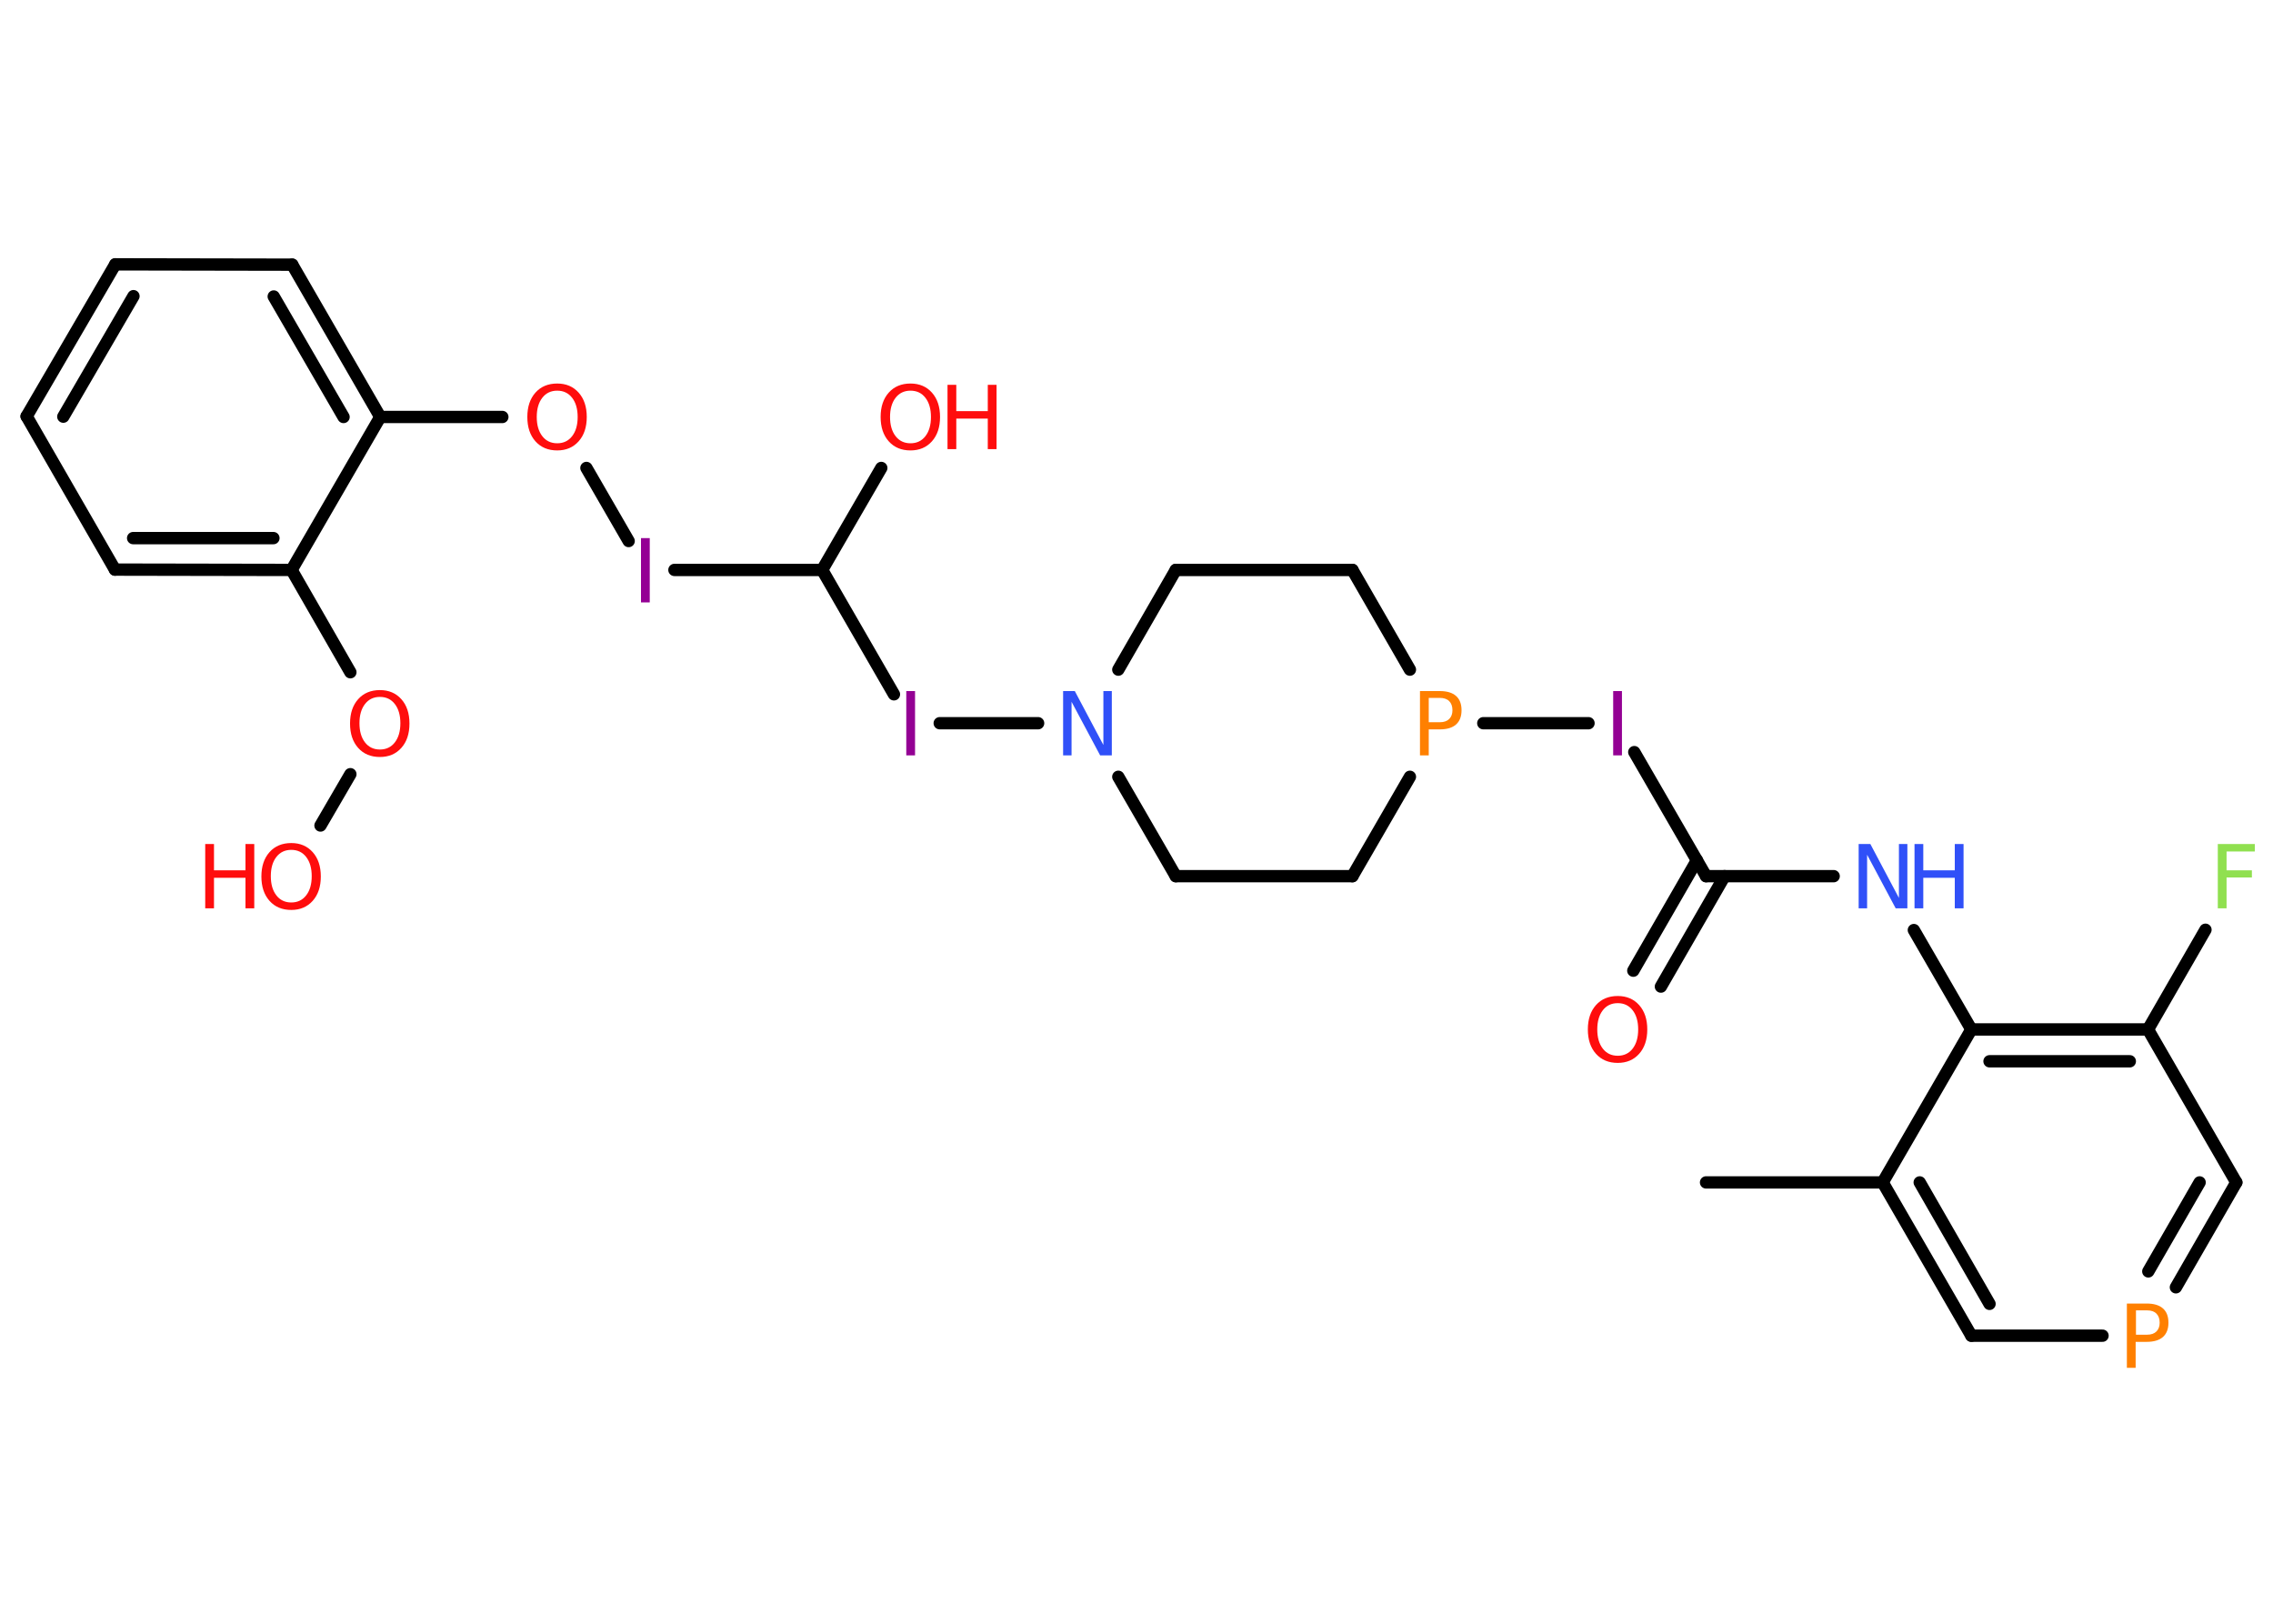 <?xml version='1.0' encoding='UTF-8'?>
<!DOCTYPE svg PUBLIC "-//W3C//DTD SVG 1.1//EN" "http://www.w3.org/Graphics/SVG/1.1/DTD/svg11.dtd">
<svg version='1.2' xmlns='http://www.w3.org/2000/svg' xmlns:xlink='http://www.w3.org/1999/xlink' width='70.0mm' height='50.0mm' viewBox='0 0 70.0 50.0'>
  <desc>Generated by the Chemistry Development Kit (http://github.com/cdk)</desc>
  <g stroke-linecap='round' stroke-linejoin='round' stroke='#000000' stroke-width='.38' fill='#FF0D0D'>
    <rect x='.0' y='.0' width='70.0' height='50.0' fill='#FFFFFF' stroke='none'/>
    <g id='mol1' class='mol'>
      <line id='mol1bnd1' class='bond' x1='52.54' y1='36.41' x2='57.98' y2='36.41'/>
      <g id='mol1bnd2' class='bond'>
        <line x1='57.98' y1='36.41' x2='60.71' y2='41.13'/>
        <line x1='59.12' y1='36.41' x2='61.27' y2='40.15'/>
      </g>
      <line id='mol1bnd3' class='bond' x1='60.71' y1='41.13' x2='64.75' y2='41.13'/>
      <g id='mol1bnd4' class='bond'>
        <line x1='67.01' y1='39.64' x2='68.87' y2='36.41'/>
        <line x1='66.16' y1='39.15' x2='67.74' y2='36.41'/>
      </g>
      <line id='mol1bnd5' class='bond' x1='68.87' y1='36.41' x2='66.15' y2='31.7'/>
      <line id='mol1bnd6' class='bond' x1='66.15' y1='31.7' x2='67.92' y2='28.63'/>
      <g id='mol1bnd7' class='bond'>
        <line x1='66.15' y1='31.7' x2='60.71' y2='31.7'/>
        <line x1='65.59' y1='32.68' x2='61.27' y2='32.68'/>
      </g>
      <line id='mol1bnd8' class='bond' x1='57.98' y1='36.41' x2='60.71' y2='31.7'/>
      <line id='mol1bnd9' class='bond' x1='60.71' y1='31.7' x2='58.94' y2='28.64'/>
      <line id='mol1bnd10' class='bond' x1='56.47' y1='26.98' x2='52.54' y2='26.98'/>
      <g id='mol1bnd11' class='bond'>
        <line x1='53.11' y1='26.98' x2='51.15' y2='30.38'/>
        <line x1='52.26' y1='26.49' x2='50.3' y2='29.89'/>
      </g>
      <line id='mol1bnd12' class='bond' x1='52.54' y1='26.98' x2='50.33' y2='23.16'/>
      <line id='mol1bnd13' class='bond' x1='48.92' y1='22.27' x2='45.68' y2='22.27'/>
      <line id='mol1bnd14' class='bond' x1='43.42' y1='20.62' x2='41.65' y2='17.55'/>
      <line id='mol1bnd15' class='bond' x1='41.65' y1='17.55' x2='36.21' y2='17.55'/>
      <line id='mol1bnd16' class='bond' x1='36.21' y1='17.55' x2='34.44' y2='20.62'/>
      <line id='mol1bnd17' class='bond' x1='31.97' y1='22.27' x2='28.94' y2='22.27'/>
      <line id='mol1bnd18' class='bond' x1='27.53' y1='21.38' x2='25.32' y2='17.55'/>
      <line id='mol1bnd19' class='bond' x1='25.32' y1='17.55' x2='27.14' y2='14.41'/>
      <line id='mol1bnd20' class='bond' x1='25.32' y1='17.55' x2='20.77' y2='17.55'/>
      <line id='mol1bnd21' class='bond' x1='19.36' y1='16.66' x2='18.06' y2='14.41'/>
      <line id='mol1bnd22' class='bond' x1='15.47' y1='12.84' x2='11.71' y2='12.84'/>
      <g id='mol1bnd23' class='bond'>
        <line x1='11.71' y1='12.84' x2='9.0' y2='8.15'/>
        <line x1='10.58' y1='12.84' x2='8.43' y2='9.13'/>
      </g>
      <line id='mol1bnd24' class='bond' x1='9.0' y1='8.15' x2='3.55' y2='8.14'/>
      <g id='mol1bnd25' class='bond'>
        <line x1='3.55' y1='8.14' x2='.82' y2='12.82'/>
        <line x1='4.11' y1='9.12' x2='1.95' y2='12.83'/>
      </g>
      <line id='mol1bnd26' class='bond' x1='.82' y1='12.82' x2='3.54' y2='17.54'/>
      <g id='mol1bnd27' class='bond'>
        <line x1='3.54' y1='17.54' x2='8.98' y2='17.55'/>
        <line x1='4.1' y1='16.57' x2='8.42' y2='16.57'/>
      </g>
      <line id='mol1bnd28' class='bond' x1='11.71' y1='12.84' x2='8.98' y2='17.55'/>
      <line id='mol1bnd29' class='bond' x1='8.98' y1='17.55' x2='10.79' y2='20.7'/>
      <line id='mol1bnd30' class='bond' x1='10.79' y1='23.84' x2='9.87' y2='25.42'/>
      <line id='mol1bnd31' class='bond' x1='34.44' y1='23.92' x2='36.21' y2='26.98'/>
      <line id='mol1bnd32' class='bond' x1='36.21' y1='26.98' x2='41.65' y2='26.98'/>
      <line id='mol1bnd33' class='bond' x1='43.42' y1='23.92' x2='41.65' y2='26.98'/>
      <path id='mol1atm4' class='atom' d='M65.78 40.36v.74h.34q.19 .0 .29 -.1q.1 -.1 .1 -.27q.0 -.18 -.1 -.28q-.1 -.1 -.29 -.1h-.34zM65.51 40.14h.6q.33 .0 .5 .15q.17 .15 .17 .44q.0 .29 -.17 .44q-.17 .15 -.5 .15h-.34v.8h-.27v-1.98z' stroke='none' fill='#FF8000'/>
      <path id='mol1atm7' class='atom' d='M68.31 25.99h1.13v.23h-.87v.58h.78v.22h-.78v.95h-.27v-1.98z' stroke='none' fill='#90E050'/>
      <g id='mol1atm9' class='atom'>
        <path d='M57.24 25.99h.36l.88 1.66v-1.66h.26v1.98h-.36l-.88 -1.65v1.65h-.26v-1.98z' stroke='none' fill='#3050F8'/>
        <path d='M58.96 25.99h.27v.81h.97v-.81h.27v1.98h-.27v-.94h-.97v.94h-.27v-1.98z' stroke='none' fill='#3050F8'/>
      </g>
      <path id='mol1atm11' class='atom' d='M49.82 30.89q-.29 .0 -.46 .22q-.17 .22 -.17 .59q.0 .37 .17 .59q.17 .22 .46 .22q.29 .0 .46 -.22q.17 -.22 .17 -.59q.0 -.37 -.17 -.59q-.17 -.22 -.46 -.22zM49.82 30.67q.41 .0 .66 .28q.25 .28 .25 .75q.0 .47 -.25 .75q-.25 .28 -.66 .28q-.42 .0 -.67 -.28q-.25 -.28 -.25 -.75q.0 -.47 .25 -.75q.25 -.28 .67 -.28z' stroke='none'/>
      <path id='mol1atm12' class='atom' d='M49.68 21.28h.27v1.98h-.27v-1.98z' stroke='none' fill='#940094'/>
      <path id='mol1atm13' class='atom' d='M44.0 21.5v.74h.34q.19 .0 .29 -.1q.1 -.1 .1 -.27q.0 -.18 -.1 -.28q-.1 -.1 -.29 -.1h-.34zM43.74 21.28h.6q.33 .0 .5 .15q.17 .15 .17 .44q.0 .29 -.17 .44q-.17 .15 -.5 .15h-.34v.8h-.27v-1.98z' stroke='none' fill='#FF8000'/>
      <path id='mol1atm16' class='atom' d='M32.74 21.28h.36l.88 1.66v-1.66h.26v1.98h-.36l-.88 -1.65v1.65h-.26v-1.98z' stroke='none' fill='#3050F8'/>
      <path id='mol1atm17' class='atom' d='M27.91 21.28h.27v1.98h-.27v-1.98z' stroke='none' fill='#940094'/>
      <g id='mol1atm19' class='atom'>
        <path d='M28.04 12.03q-.29 .0 -.46 .22q-.17 .22 -.17 .59q.0 .37 .17 .59q.17 .22 .46 .22q.29 .0 .46 -.22q.17 -.22 .17 -.59q.0 -.37 -.17 -.59q-.17 -.22 -.46 -.22zM28.04 11.81q.41 .0 .66 .28q.25 .28 .25 .75q.0 .47 -.25 .75q-.25 .28 -.66 .28q-.42 .0 -.67 -.28q-.25 -.28 -.25 -.75q.0 -.47 .25 -.75q.25 -.28 .67 -.28z' stroke='none'/>
        <path d='M29.18 11.85h.27v.81h.97v-.81h.27v1.98h-.27v-.94h-.97v.94h-.27v-1.98z' stroke='none'/>
      </g>
      <path id='mol1atm20' class='atom' d='M19.74 16.57h.27v1.98h-.27v-1.98z' stroke='none' fill='#940094'/>
      <path id='mol1atm21' class='atom' d='M17.16 12.03q-.29 .0 -.46 .22q-.17 .22 -.17 .59q.0 .37 .17 .59q.17 .22 .46 .22q.29 .0 .46 -.22q.17 -.22 .17 -.59q.0 -.37 -.17 -.59q-.17 -.22 -.46 -.22zM17.16 11.81q.41 .0 .66 .28q.25 .28 .25 .75q.0 .47 -.25 .75q-.25 .28 -.66 .28q-.42 .0 -.67 -.28q-.25 -.28 -.25 -.75q.0 -.47 .25 -.75q.25 -.28 .67 -.28z' stroke='none'/>
      <path id='mol1atm28' class='atom' d='M11.7 21.46q-.29 .0 -.46 .22q-.17 .22 -.17 .59q.0 .37 .17 .59q.17 .22 .46 .22q.29 .0 .46 -.22q.17 -.22 .17 -.59q.0 -.37 -.17 -.59q-.17 -.22 -.46 -.22zM11.7 21.25q.41 .0 .66 .28q.25 .28 .25 .75q.0 .47 -.25 .75q-.25 .28 -.66 .28q-.42 .0 -.67 -.28q-.25 -.28 -.25 -.75q.0 -.47 .25 -.75q.25 -.28 .67 -.28z' stroke='none'/>
      <g id='mol1atm29' class='atom'>
        <path d='M8.97 26.17q-.29 .0 -.46 .22q-.17 .22 -.17 .59q.0 .37 .17 .59q.17 .22 .46 .22q.29 .0 .46 -.22q.17 -.22 .17 -.59q.0 -.37 -.17 -.59q-.17 -.22 -.46 -.22zM8.97 25.96q.41 .0 .66 .28q.25 .28 .25 .75q.0 .47 -.25 .75q-.25 .28 -.66 .28q-.42 .0 -.67 -.28q-.25 -.28 -.25 -.75q.0 -.47 .25 -.75q.25 -.28 .67 -.28z' stroke='none'/>
        <path d='M6.32 25.99h.27v.81h.97v-.81h.27v1.98h-.27v-.94h-.97v.94h-.27v-1.98z' stroke='none'/>
      </g>
    </g>
  </g>
</svg>
